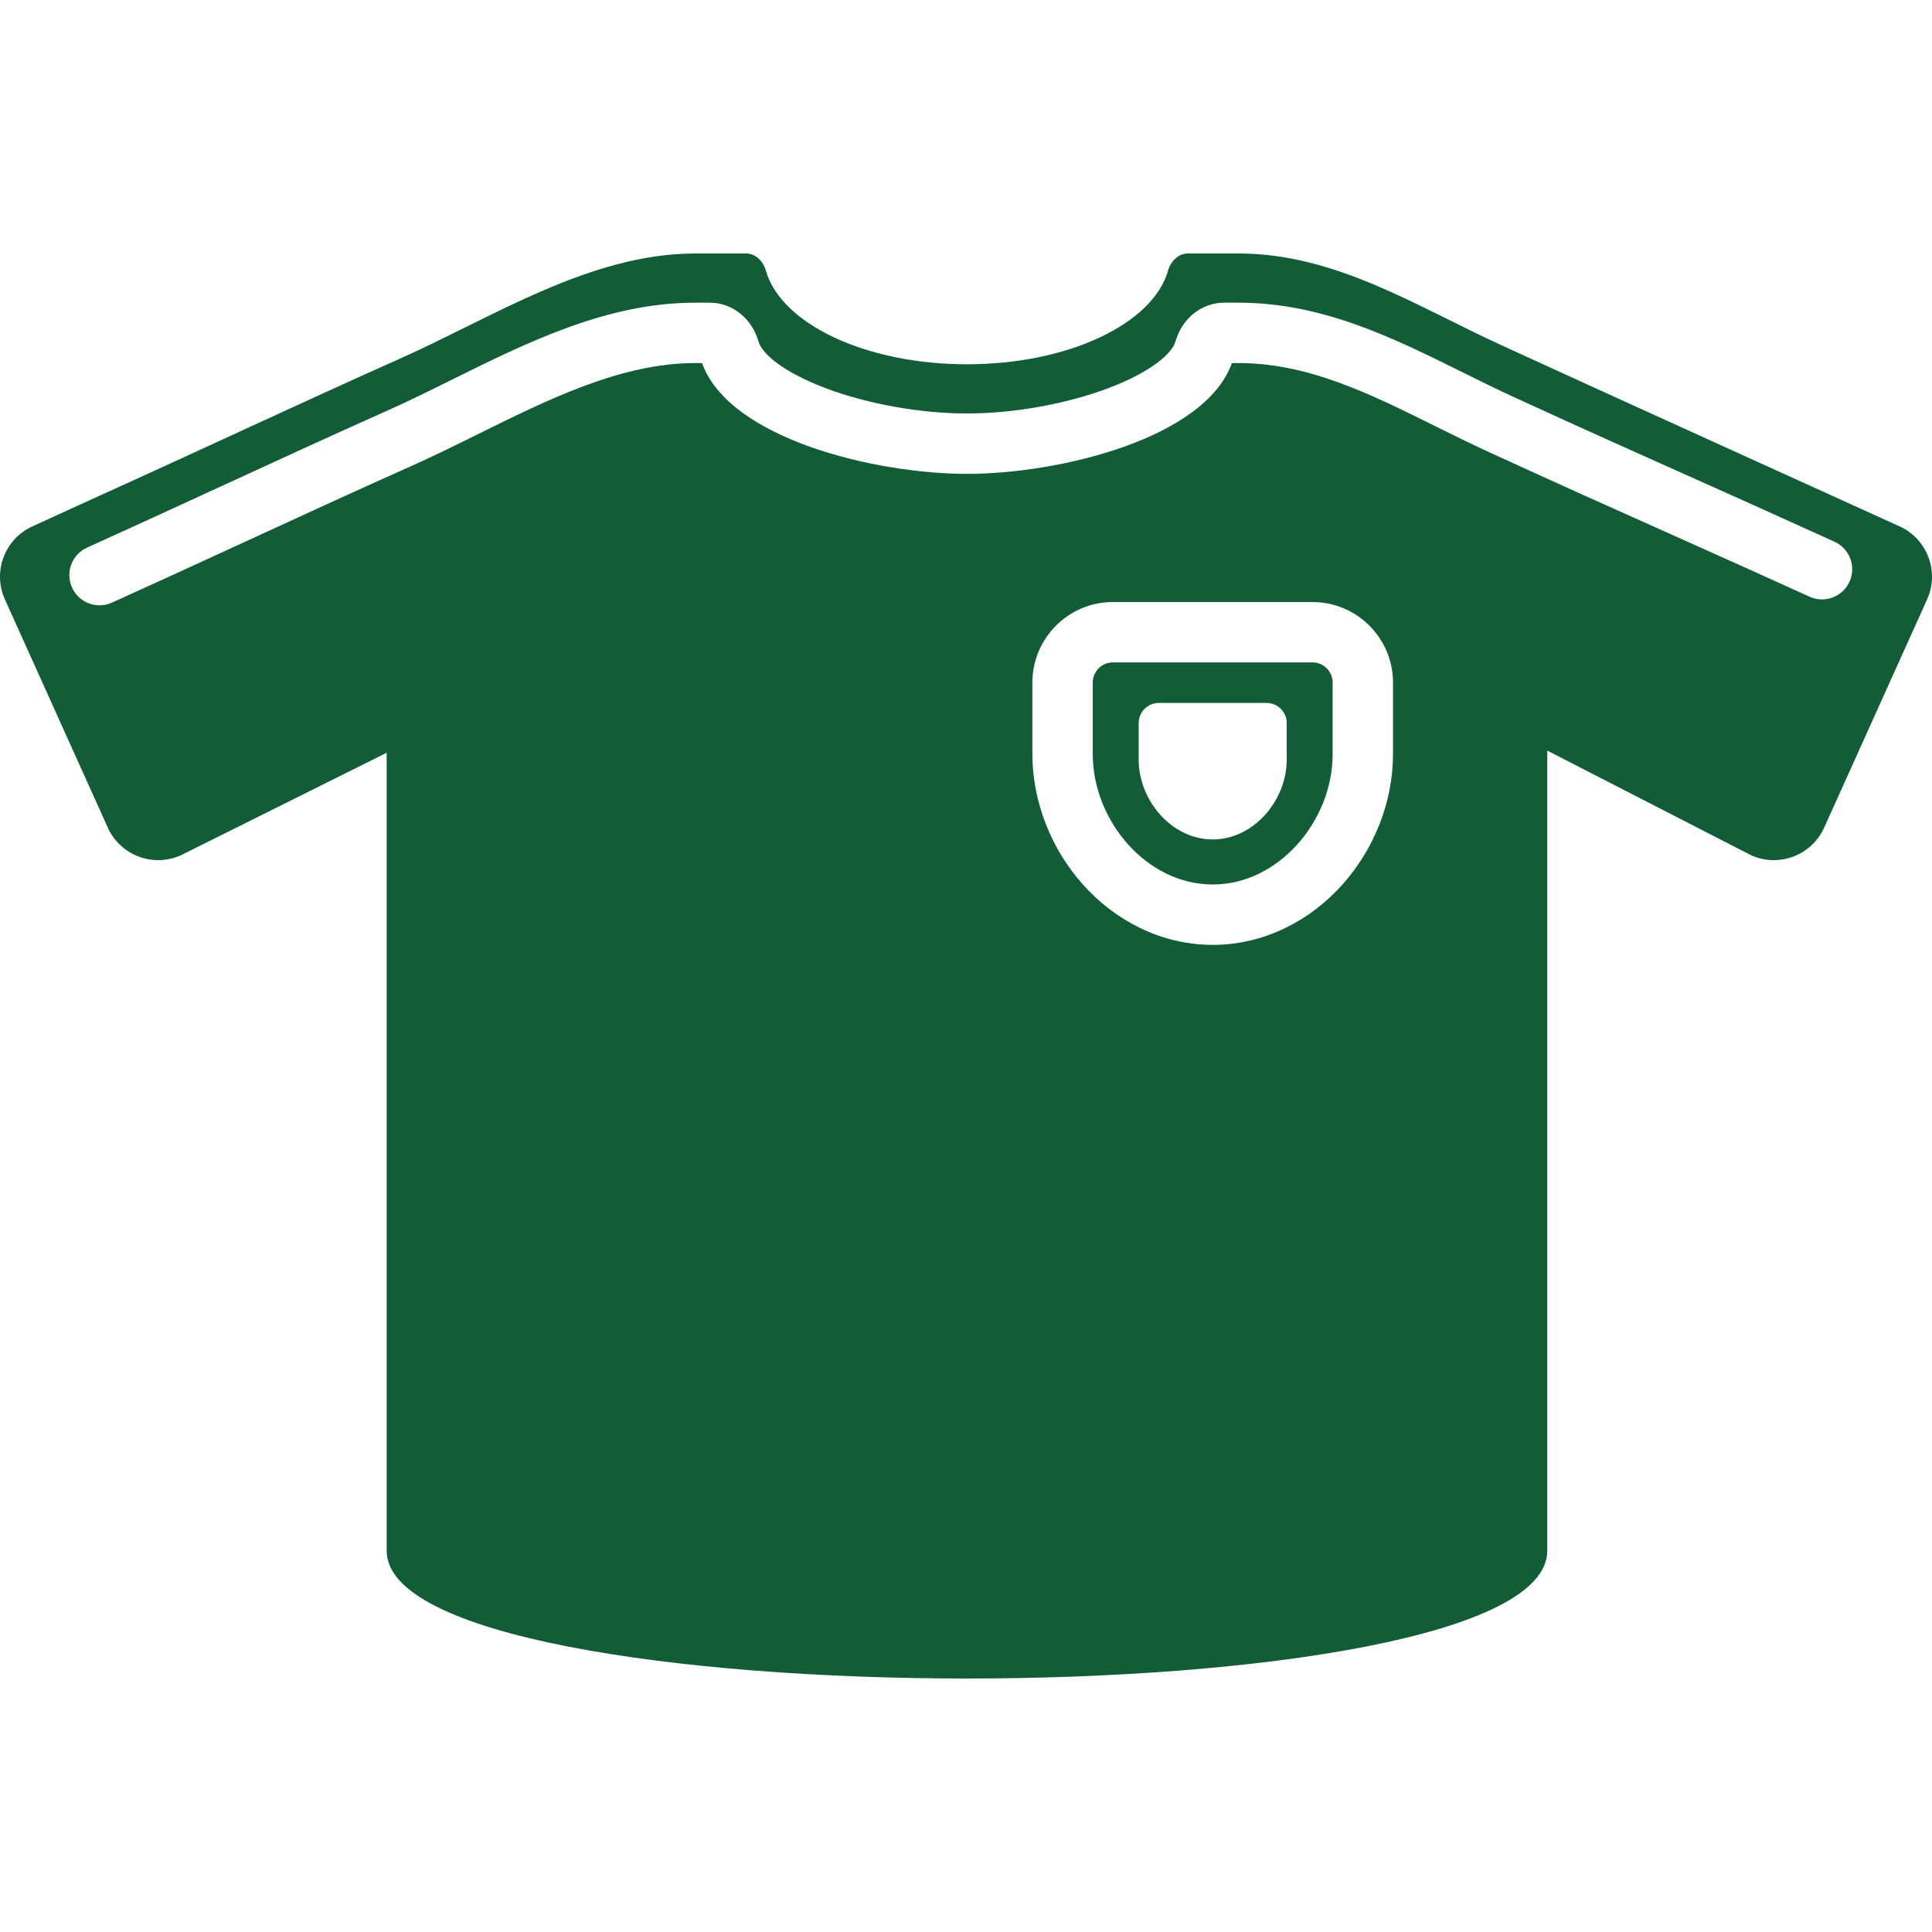 <?xml version="1.0" encoding="iso-8859-1"?>
<!-- Generator: Adobe Illustrator 16.0.0, SVG Export Plug-In . SVG Version: 6.00 Build 0)  -->
<!DOCTYPE svg PUBLIC "-//W3C//DTD SVG 1.1//EN" "http://www.w3.org/Graphics/SVG/1.1/DTD/svg11.dtd">
<svg version="1.1" id="Capa_1" xmlns="http://www.w3.org/2000/svg" xmlns:xlink="http://www.w3.org/1999/xlink" x="0px" y="0px"
	 width="960px" height="960px" viewBox="0 0 960 960" style="enable-background:new 0 0 960 960;" xml:space="preserve" fill="#125c38">
<g>
	<path d="M652.177,329.147h-99.188c-5.523,0-10,4.477-10,10v35.646c0,32.913,26.681,64.703,59.594,64.703
		s59.594-31.79,59.594-64.703v-35.646C662.177,333.625,657.7,329.147,652.177,329.147z M639.366,377.463
		c0,20.314-16.468,39.655-36.783,39.655s-36.783-19.34-36.783-39.655v-18.174c0-5.523,4.478-10,10-10h53.566c5.522,0,10,4.477,10,10
		V377.463L639.366,377.463z"/>
	<path d="M943.812,261.508c-66.023-30.044-132.146-59.879-198.079-90.121c-42.071-19.297-82.406-45.431-130.168-45.431h-25.354
		c-4.75,0-8.497,3.921-9.797,8.491c-7.5,26.373-49.385,46.561-99.931,46.561c-50.548,0-92.433-20.188-99.933-46.561
		c-1.3-4.569-5.047-8.491-9.797-8.491c0,0-25.353,0-25.354,0c-52.054,0-100.577,31.706-146.66,52.251
		c-49.961,22.274-99.432,45.614-149.296,68.106c-11.11,5.011-22.152,10.187-33.257,15.194c-13.833,6.239-19.99,22.51-13.751,36.343
		l51.125,113.362c6.238,13.833,22.51,19.989,36.342,13.75l102.235-50.92V770.56c0,84.646,576.689,84.646,576.689,0V372.969
		l101.268,51.994c13.833,6.239,30.104,0.082,36.342-13.75l51.125-113.362C963.803,284.018,957.646,267.747,943.812,261.508z
		 M692.177,374.794c0,23.278-9.145,46.856-25.091,64.69c-8.127,9.089-17.583,16.312-28.103,21.47
		c-11.566,5.668-23.812,8.543-36.4,8.543s-24.834-2.875-36.4-8.543c-10.521-5.157-19.976-12.38-28.104-21.47
		c-15.945-17.834-25.091-41.412-25.091-64.69v-35.646c0-22.056,17.943-40,40-40h99.188c22.057,0,40,17.944,40,40L692.177,374.794
		L692.177,374.794z M919.007,289.054c-3.433,7.54-12.328,10.866-19.866,7.44c-10.889-4.955-20.724-9.407-29.869-13.53
		c-16-7.213-29.868-13.412-43.434-19.475c-25.868-11.561-50.302-22.48-86.357-39.019c-8.841-4.055-17.65-8.427-26.172-12.655
		c-32.552-16.152-63.298-31.409-97.741-31.409h-3.439c-13.444,37.54-85.8,55.052-131.642,55.052
		c-45.844,0-118.199-17.514-131.644-55.052h-3.44c-36.607,0.001-72.854,17.956-107.908,35.319
		c-10.718,5.309-21.801,10.799-32.643,15.633c-27.734,12.364-55.819,25.289-82.979,37.789c-11.805,5.433-23.83,10.965-35.91,16.492
		c-10.109,4.625-20.255,9.245-30.348,13.797c-2.002,0.903-4.098,1.331-6.159,1.331c-5.718,0-11.179-3.286-13.683-8.836
		c-3.406-7.552-0.045-16.436,7.506-19.841c22.052-9.947,44.42-20.241,66.052-30.196c27.24-12.536,55.408-25.5,83.306-37.937
		c10.286-4.586,20.611-9.7,31.542-15.115c38.147-18.896,77.594-38.436,121.226-38.437h7.3c11.189,0,20.926,7.791,24.225,19.387
		c1.556,5.47,11.312,14.834,33.692,23.23c20.755,7.786,46.874,12.435,69.867,12.435c22.992,0,49.111-4.648,69.866-12.435
		c22.38-8.396,32.138-17.761,33.692-23.229c3.296-11.596,13.031-19.388,24.225-19.388h7.299c41.479,0,76.859,17.558,111.076,34.536
		c8.318,4.128,16.92,8.396,25.346,12.261c35.923,16.477,60.291,27.367,86.09,38.897c21.365,9.548,43.458,19.422,73.488,33.087
		C919.106,272.619,922.438,281.514,919.007,289.054z"/>
</g>
<g>
</g>
<g>
</g>
<g>
</g>
<g>
</g>
<g>
</g>
<g>
</g>
<g>
</g>
<g>
</g>
<g>
</g>
<g>
</g>
<g>
</g>
<g>
</g>
<g>
</g>
<g>
</g>
<g>
</g>
</svg>
